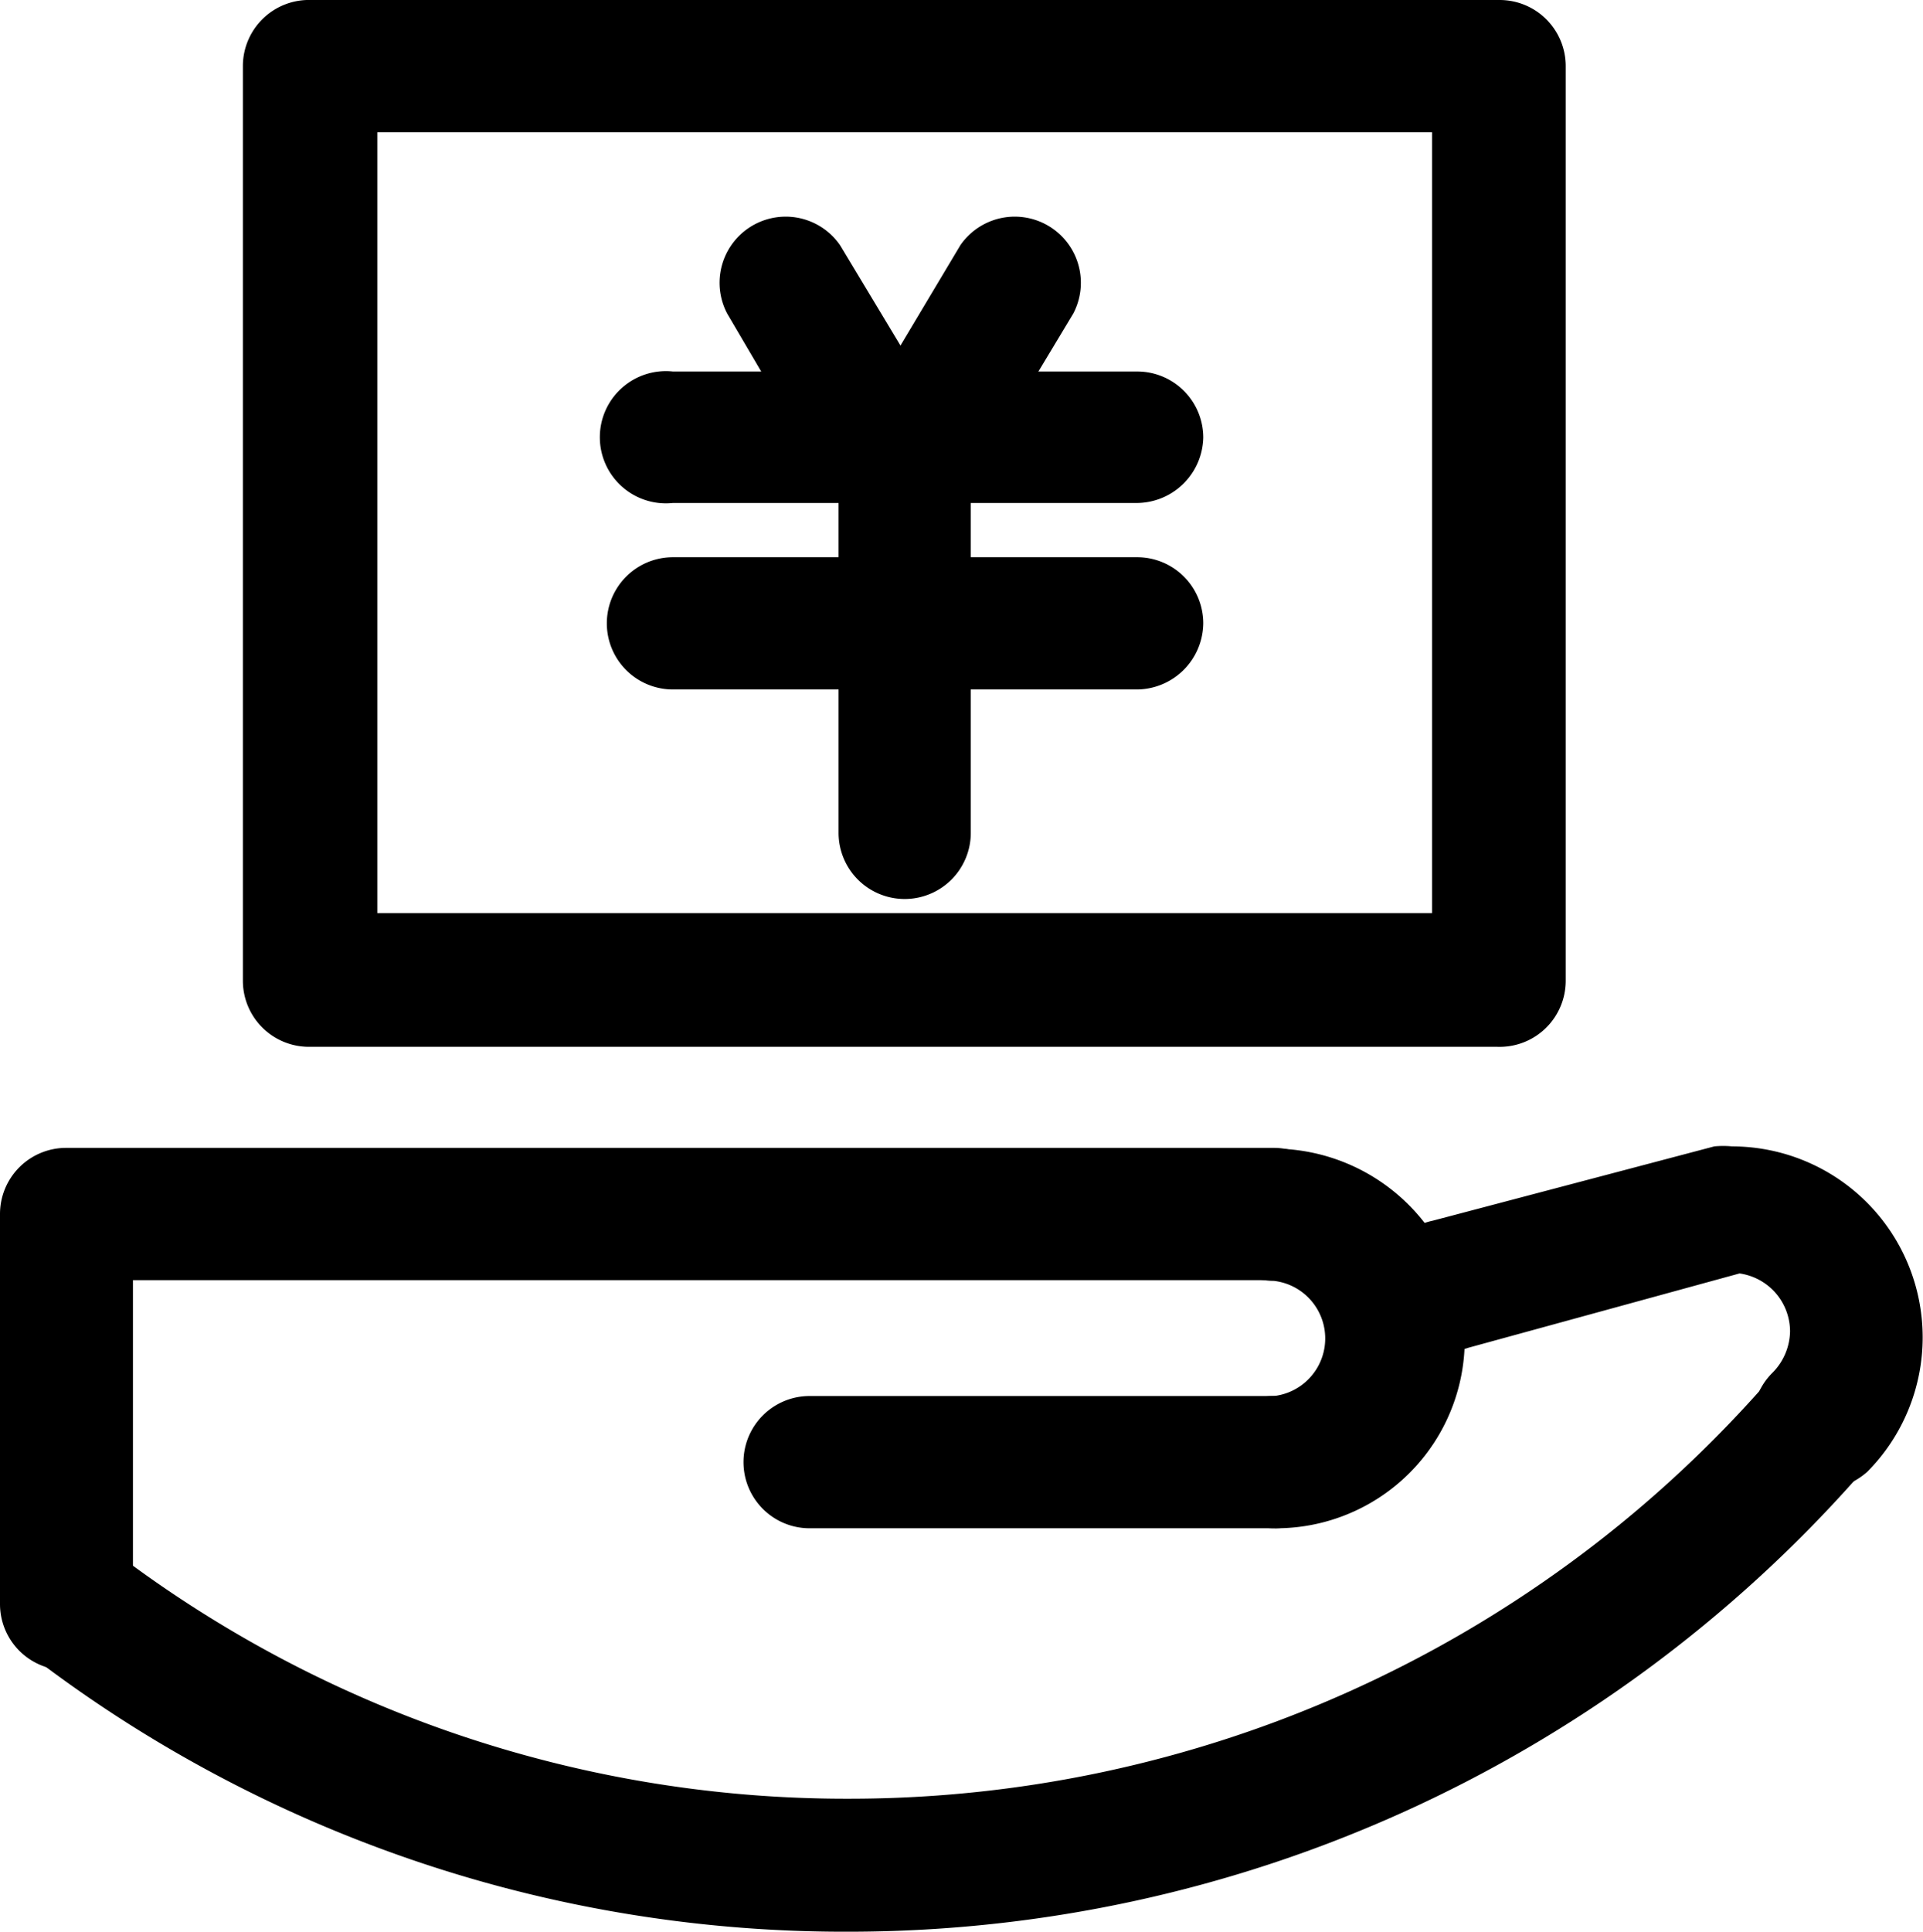 <svg id="图层_6" data-name="图层 6" xmlns="http://www.w3.org/2000/svg" viewBox="0 0 25.89 26"><title>金融贷款</title><path d="M20.16,14.09h-16a.89.89,0,0,1-.89-.89V.89A.89.89,0,0,1,4.19,0h16a.89.89,0,0,1,.89.89V13.2A.89.89,0,0,1,20.16,14.09ZM5.08,12.29h14.2V1.78H5.08Z"/><path d="M15.29,6.77H9.06A.89.89,0,1,1,9.06,5h6.25a.89.89,0,0,1,.89.89A.9.9,0,0,1,15.29,6.77Zm0,2.51H9.06a.89.89,0,1,1,0-1.78h6.25a.89.89,0,0,1,.89.89A.9.9,0,0,1,15.29,9.28Z"/><path d="M12.18,12.1a.89.89,0,0,1-.89-.89V6a.89.89,0,0,1,1.78,0v5.2A.89.89,0,0,1,12.18,12.1Z"/><path d="M11.79,6.71A.89.89,0,0,1,11,6.28L9.79,4.22a.89.89,0,0,1,1.52-.92l1.24,2.06a.9.9,0,0,1-.3,1.22A.81.81,0,0,1,11.79,6.71Z"/><path d="M12.45,6.71A1,1,0,0,1,12,6.58a.88.88,0,0,1-.3-1.22L12.93,3.3a.89.89,0,0,1,1.52.92L13.21,6.28a.86.86,0,0,1-.76.43Zm4.7,13.86a.89.89,0,0,1,0-1.78.78.78,0,0,0,0-1.55.89.89,0,0,1,0-1.78A2.58,2.58,0,0,1,19.72,18,2.54,2.54,0,0,1,17.15,20.57Z"/><path d="M17.15,20.57H10.9a.89.89,0,1,1,0-1.78h6.25a.89.89,0,0,1,.89.89A.87.87,0,0,1,17.15,20.57Z"/><path d="M.89,22.48A.89.89,0,0,1,0,21.59V16.34a.89.89,0,0,1,.89-.89H17.15a.89.89,0,1,1,0,1.78H1.79v4.36A.9.9,0,0,1,.89,22.48ZM24.49,20a.89.89,0,0,1-.63-1.52.81.81,0,0,0,.24-.56.79.79,0,0,0-.68-.78l-3.65,1a.89.89,0,1,1-.48-1.71l3.79-1a1.22,1.22,0,0,1,.24,0,2.57,2.57,0,0,1,1.82,4.38,1,1,0,0,1-.65.25Z"/><path d="M11.44,26A18,18,0,0,1,.49,22.34a.89.89,0,0,1,1.08-1.43,16.27,16.27,0,0,0,9.87,3.3,16.43,16.43,0,0,0,12.25-5.49A.89.89,0,1,1,25,19.89,18.14,18.14,0,0,1,11.44,26Z"/></svg>